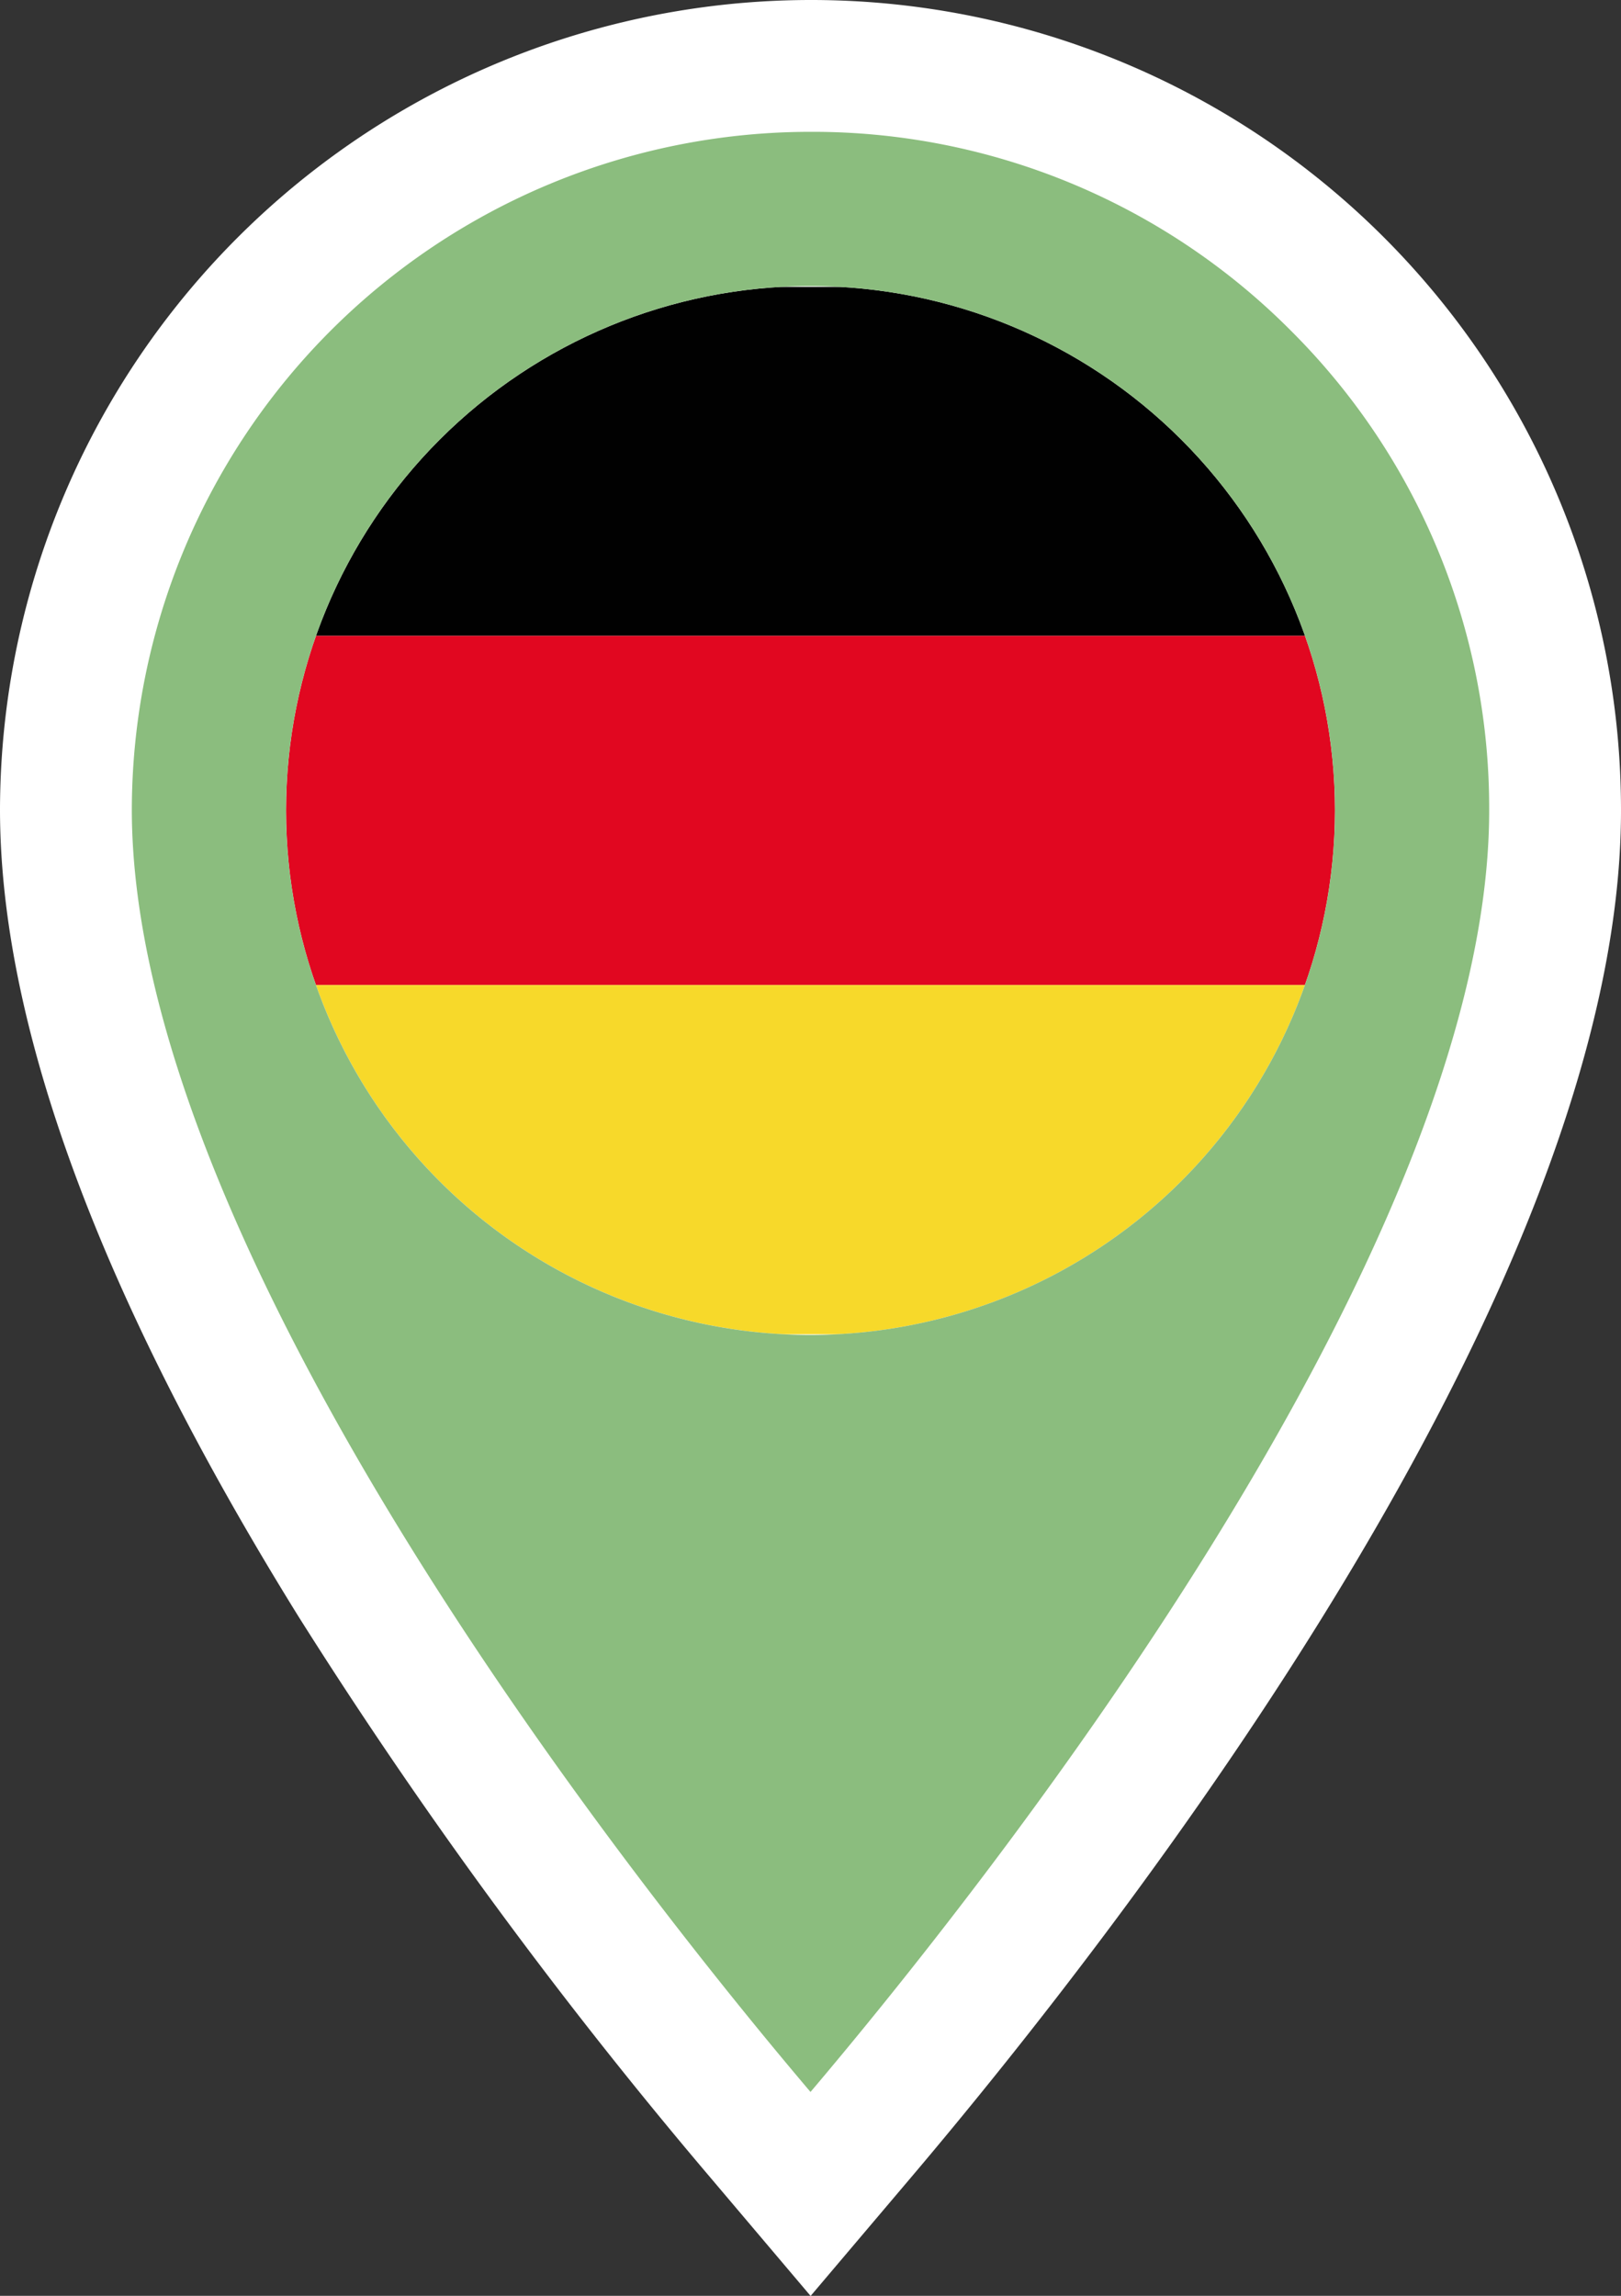 <svg id="e1c94ce4-420d-4ee7-a764-262c6a1dc9dc" data-name="Ebene 1" xmlns="http://www.w3.org/2000/svg" xmlns:xlink="http://www.w3.org/1999/xlink" viewBox="0 0 147.56 208.99"><rect x="0" y="0" width="147.56" height="208.99" fill="#333333" stroke="none"/><defs><clipPath id="eea3ead8-0548-421d-9ac0-c1cc36960227"><path d="M73.78,121.52h0a47.74,47.74,0,1,1,47.74-47.74A47.78,47.78,0,0,1,73.78,121.52Z" style="fill:none"/></clipPath></defs><path d="M73.88,0h-.1A73.84,73.84,0,0,0,0,73.68c0,19.7,9.15,44.42,27.19,73.5a448.24,448.24,0,0,0,37.44,51L73.79,209l9.15-10.8c19.43-22.93,64.62-81,64.62-124.41A73.73,73.73,0,0,0,73.88,0Z" style="fill:#fff"/><g style="clip-path:url(#eea3ead8-0548-421d-9ac0-c1cc36960227)"><rect x="-7.93" y="26.12" width="163.42" height="31.76" style="fill:#010101"/><rect x="-7.93" y="57.88" width="163.42" height="31.78" style="fill:#e10720"/><rect x="-7.93" y="89.67" width="163.42" height="31.78" style="fill:#f7d92a"/><rect x="-7.93" y="26.12" width="163.42" height="95.32" style="fill:none"/></g><path d="M117.52,30.11A61.39,61.39,0,0,0,73.88,12h-.14A61.8,61.8,0,0,0,12,73.69c0,40.73,47.11,99.45,61.78,116.74,14.66-17.3,61.78-76,61.78-116.65A61.31,61.31,0,0,0,117.52,30.11ZM73.78,121.52a47.74,47.74,0,1,1,47.74-47.74A47.78,47.78,0,0,1,73.78,121.52Z" style="fill:#8bbd7e"/></svg>